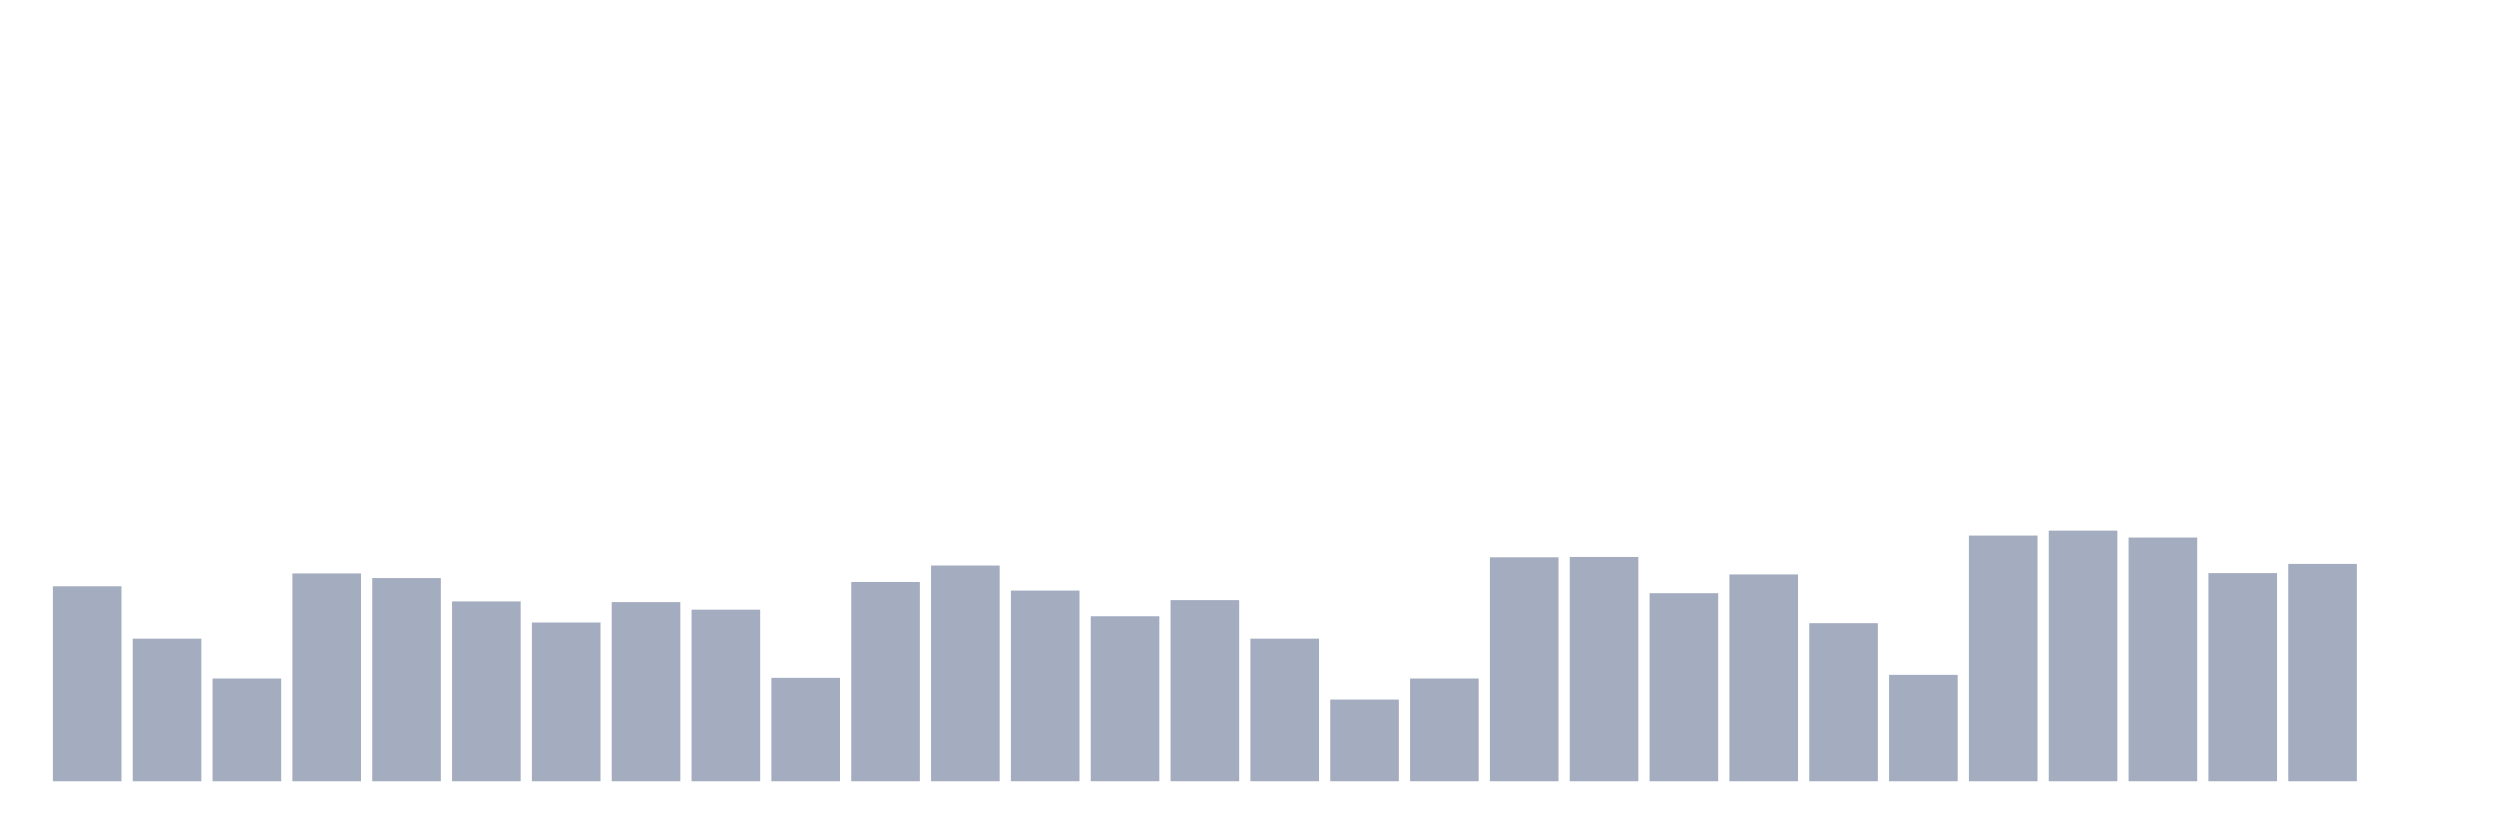 <svg xmlns="http://www.w3.org/2000/svg" viewBox="0 0 480 160"><g transform="translate(10,10)"><rect class="bar" x="0.153" width="13.175" y="102.565" height="37.435" fill="rgb(164,173,192)"></rect><rect class="bar" x="15.482" width="13.175" y="112.62" height="27.38" fill="rgb(164,173,192)"></rect><rect class="bar" x="30.81" width="13.175" y="120.271" height="19.729" fill="rgb(164,173,192)"></rect><rect class="bar" x="46.138" width="13.175" y="100.099" height="39.901" fill="rgb(164,173,192)"></rect><rect class="bar" x="61.466" width="13.175" y="100.985" height="39.015" fill="rgb(164,173,192)"></rect><rect class="bar" x="76.794" width="13.175" y="105.474" height="34.526" fill="rgb(164,173,192)"></rect><rect class="bar" x="92.123" width="13.175" y="109.521" height="30.479" fill="rgb(164,173,192)"></rect><rect class="bar" x="107.451" width="13.175" y="105.601" height="34.399" fill="rgb(164,173,192)"></rect><rect class="bar" x="122.779" width="13.175" y="107.055" height="32.945" fill="rgb(164,173,192)"></rect><rect class="bar" x="138.107" width="13.175" y="120.145" height="19.855" fill="rgb(164,173,192)"></rect><rect class="bar" x="153.436" width="13.175" y="101.743" height="38.257" fill="rgb(164,173,192)"></rect><rect class="bar" x="168.764" width="13.175" y="98.582" height="41.418" fill="rgb(164,173,192)"></rect><rect class="bar" x="184.092" width="13.175" y="103.388" height="36.612" fill="rgb(164,173,192)"></rect><rect class="bar" x="199.42" width="13.175" y="108.32" height="31.68" fill="rgb(164,173,192)"></rect><rect class="bar" x="214.748" width="13.175" y="105.221" height="34.779" fill="rgb(164,173,192)"></rect><rect class="bar" x="230.077" width="13.175" y="112.62" height="27.38" fill="rgb(164,173,192)"></rect><rect class="bar" x="245.405" width="13.175" y="124.318" height="15.682" fill="rgb(164,173,192)"></rect><rect class="bar" x="260.733" width="13.175" y="120.271" height="19.729" fill="rgb(164,173,192)"></rect><rect class="bar" x="276.061" width="13.175" y="97.001" height="42.999" fill="rgb(164,173,192)"></rect><rect class="bar" x="291.39" width="13.175" y="96.938" height="43.062" fill="rgb(164,173,192)"></rect><rect class="bar" x="306.718" width="13.175" y="103.893" height="36.107" fill="rgb(164,173,192)"></rect><rect class="bar" x="322.046" width="13.175" y="100.289" height="39.711" fill="rgb(164,173,192)"></rect><rect class="bar" x="337.374" width="13.175" y="109.648" height="30.352" fill="rgb(164,173,192)"></rect><rect class="bar" x="352.702" width="13.175" y="119.575" height="20.425" fill="rgb(164,173,192)"></rect><rect class="bar" x="368.031" width="13.175" y="92.827" height="47.173" fill="rgb(164,173,192)"></rect><rect class="bar" x="383.359" width="13.175" y="91.879" height="48.121" fill="rgb(164,173,192)"></rect><rect class="bar" x="398.687" width="13.175" y="93.207" height="46.793" fill="rgb(164,173,192)"></rect><rect class="bar" x="414.015" width="13.175" y="100.036" height="39.964" fill="rgb(164,173,192)"></rect><rect class="bar" x="429.344" width="13.175" y="98.266" height="41.734" fill="rgb(164,173,192)"></rect><rect class="bar" x="444.672" width="13.175" y="140" height="0" fill="rgb(164,173,192)"></rect></g></svg>